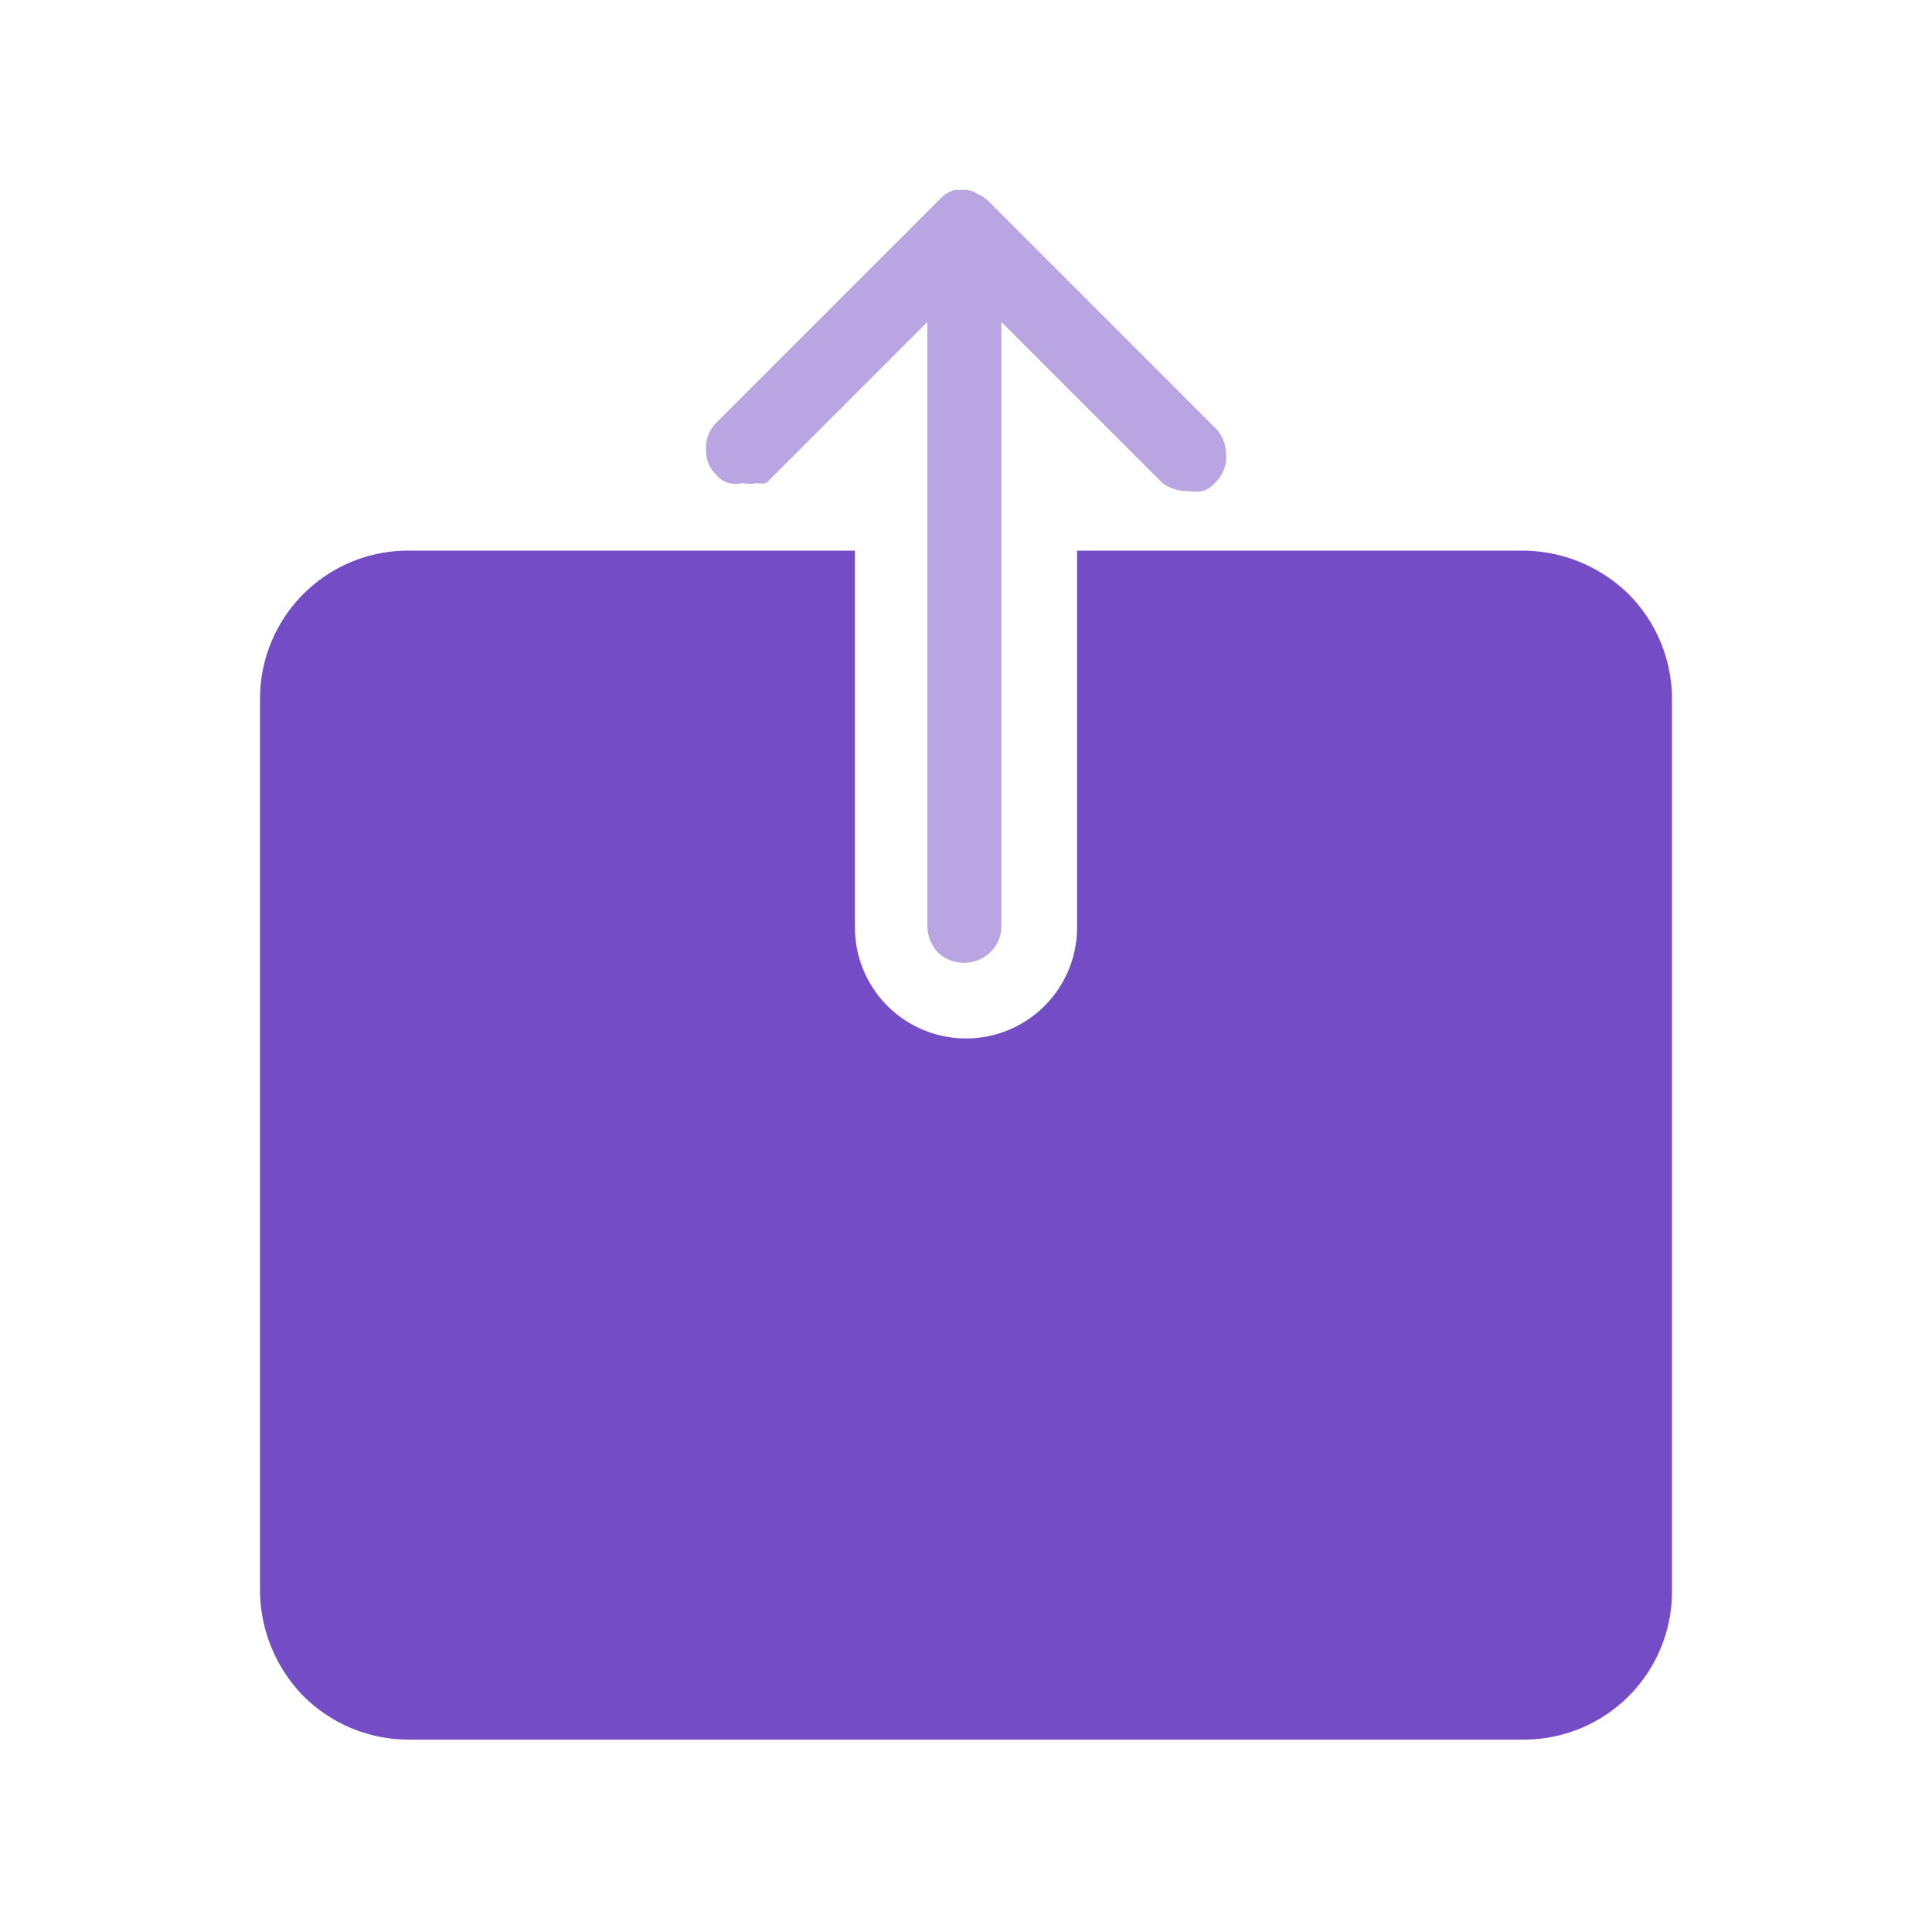 <svg xmlns="http://www.w3.org/2000/svg" viewBox="0 0 24 24"><defs><style>.cls-1{fill:none;}.cls-2,.cls-3{fill:#744cc6;}.cls-3{fill-opacity:0.5;}</style></defs><g id="Слой_2" data-name="Слой 2"><g id="Duotone"><g id="Save_Duotone" data-name="Save/Duotone"><rect class="cls-1" width="24" height="24"/><path class="cls-2" d="M20.77,8.69V19.76a1.84,1.84,0,0,1-1.85,1.85H5.08a1.85,1.85,0,0,1-1.31-.54,1.89,1.89,0,0,1-.54-1.31V8.69A1.84,1.84,0,0,1,5.08,6.84h5.54v4.68a1.38,1.38,0,1,0,2.76,0V6.84h5.54a1.89,1.89,0,0,1,1.31.54A1.85,1.85,0,0,1,20.77,8.69Z"/><path class="cls-3" d="M15.09,6a.31.31,0,0,1-.15.1.47.47,0,0,1-.17,0A.51.51,0,0,1,14.44,6l-2-2v7.5a.45.45,0,0,1-.14.33.47.47,0,0,1-.65,0,.49.49,0,0,1-.13-.33V4l-2,2A.31.31,0,0,1,9.4,6a.33.33,0,0,1-.17,0,.39.39,0,0,1-.18,0,.31.31,0,0,1-.15-.1.42.42,0,0,1-.13-.32.44.44,0,0,1,.13-.33l2.77-2.77a.39.39,0,0,1,.19-.12H12a.24.24,0,0,1,.14.05.4.4,0,0,1,.15.1L15.1,5.32a.46.46,0,0,1,.13.32A.43.43,0,0,1,15.09,6Z"/></g></g></g></svg>